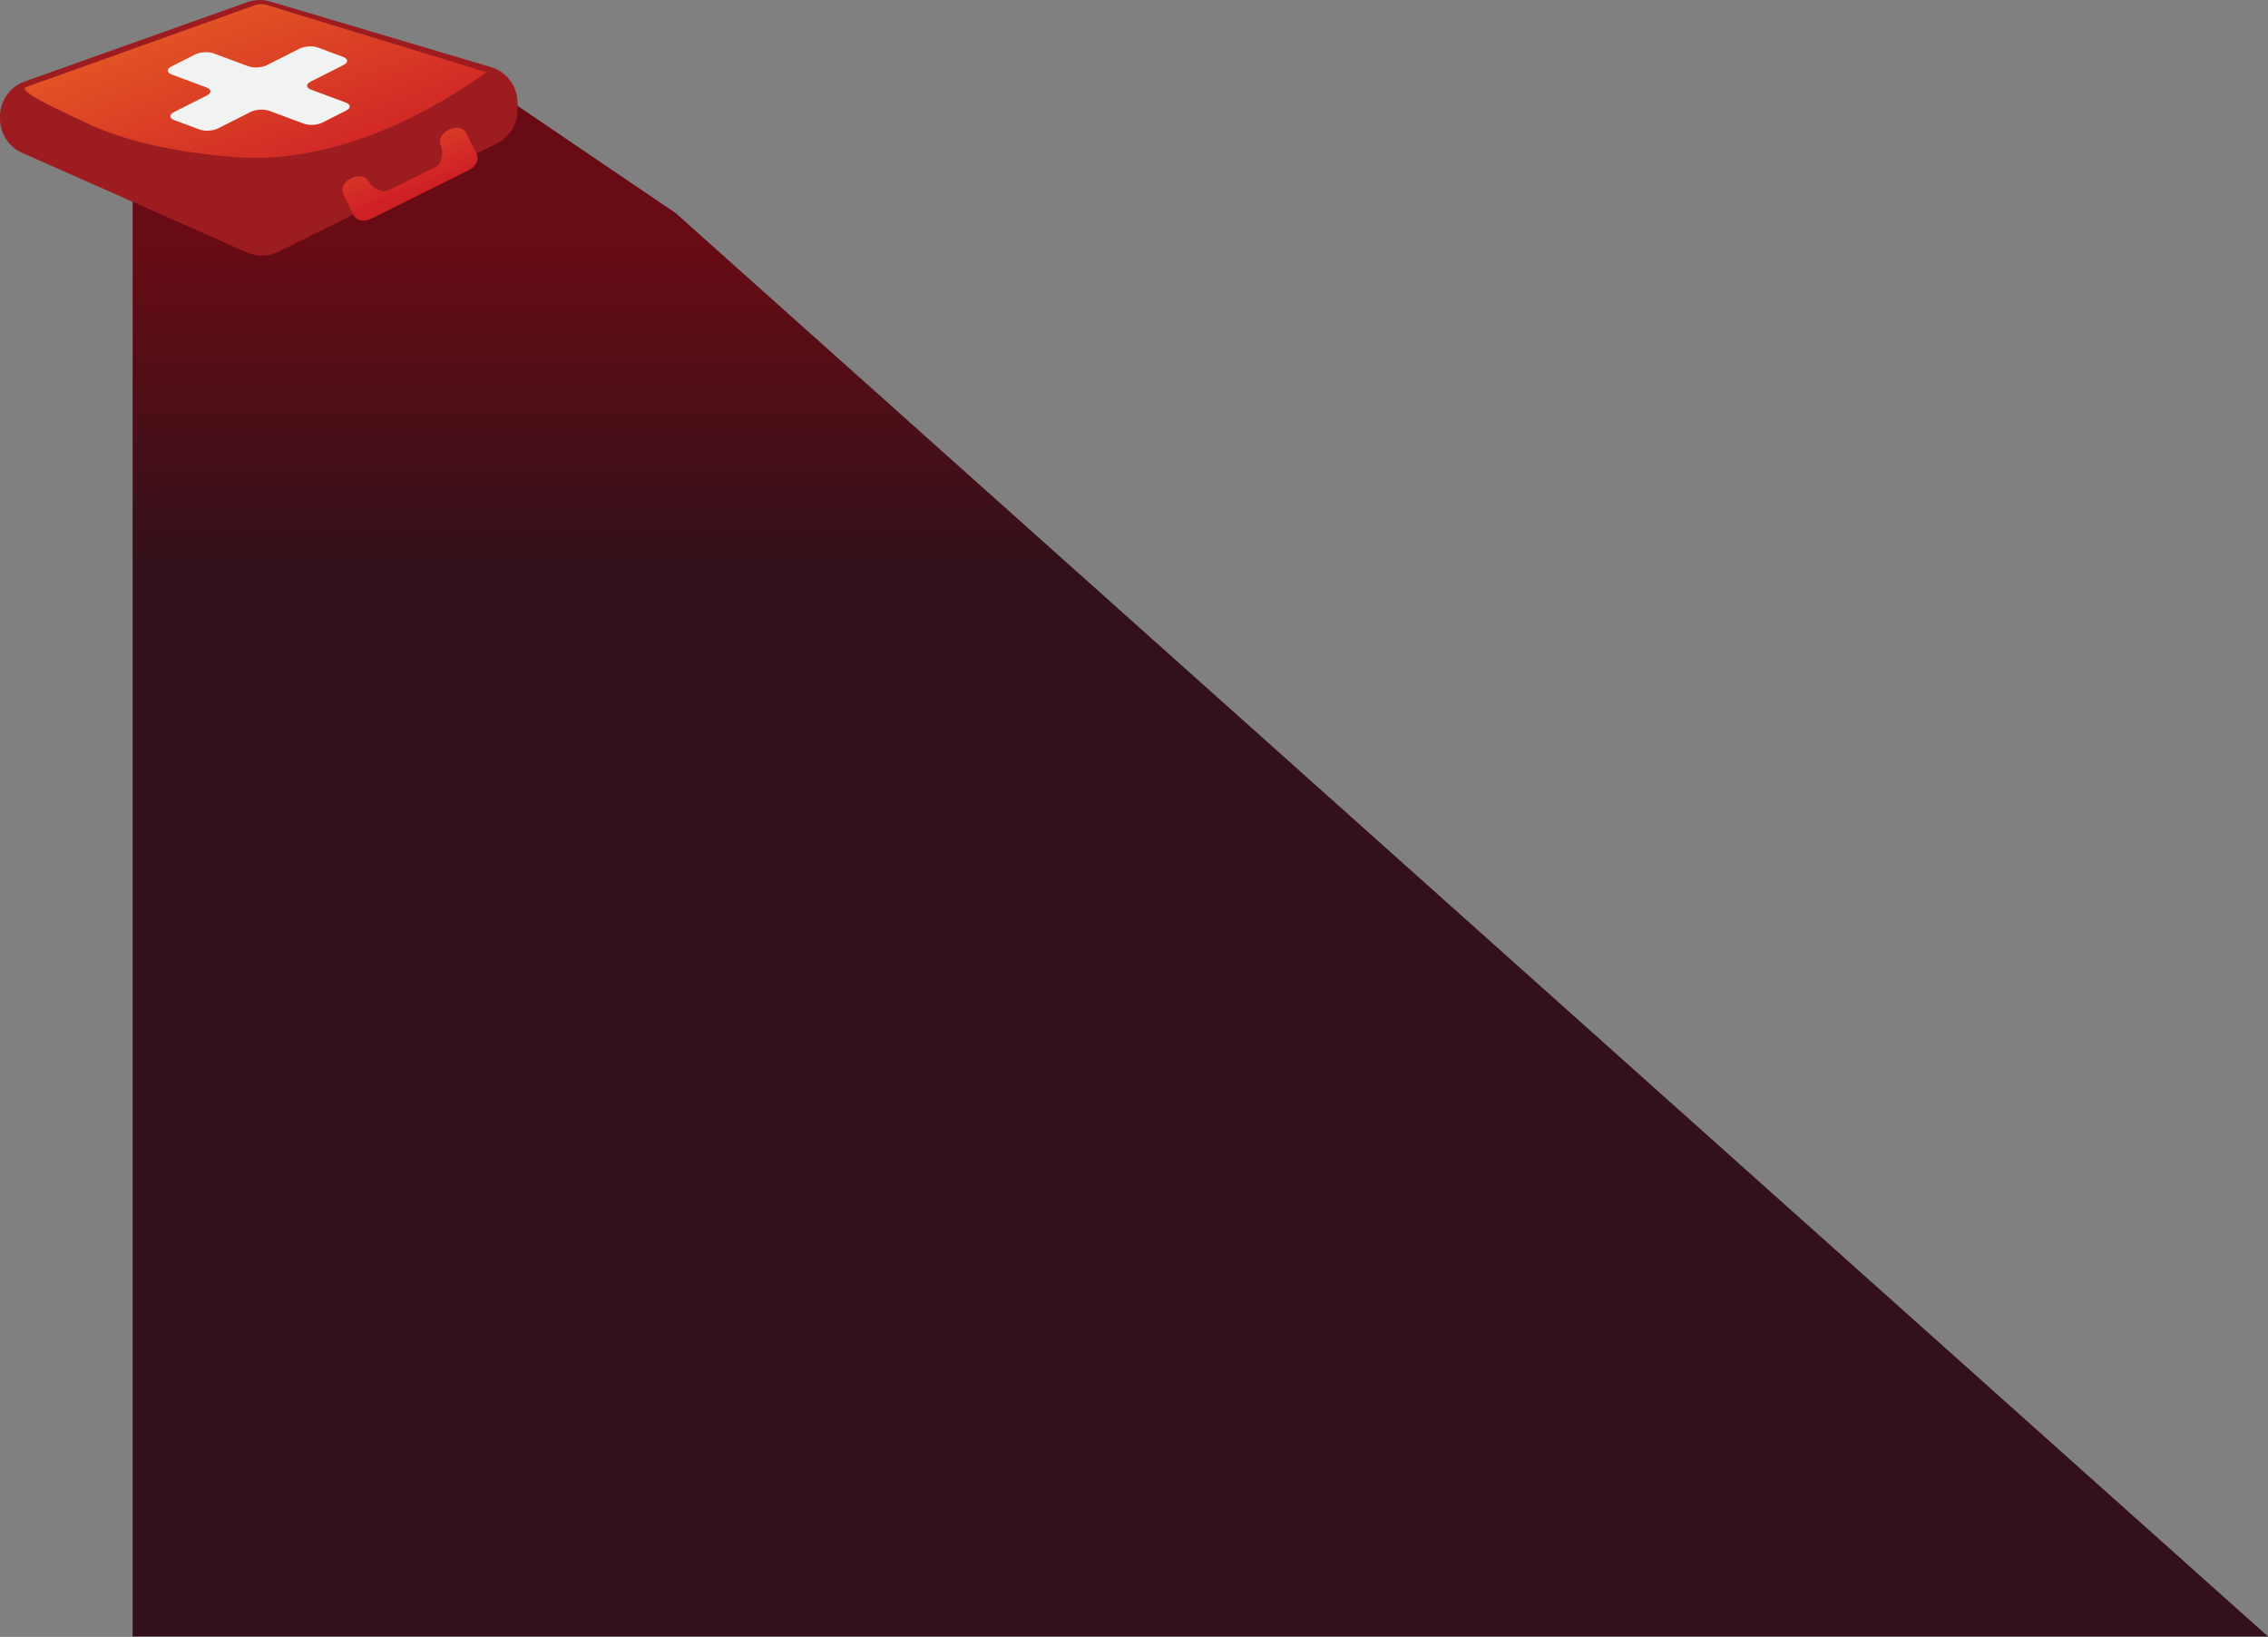 <svg width="5010" height="3615" viewBox="0 0 5010 3615" fill="none" xmlns="http://www.w3.org/2000/svg">
<rect x="0" y="0" width="5010" height="3615" fill="#808080" stroke="none"/>
<path d="M292.95 350.682V389.504V3614.02H1482.45H5009.95L1492.95 470.931L1136.34 229.016L292.95 350.682Z" fill="url(#paint0_linear_158_97)"/>
<path d="M597.4 3.416L1084.31 148.056C1119.27 158.446 1143.25 190.576 1143.25 227.046V243.026C1143.25 274.336 1125.5 302.946 1097.44 316.856L615.14 555.896C593.2 566.766 567.56 567.326 545.17 557.406L49.02 337.586C19.22 324.386 0 294.846 0 262.246V257.486C0 222.636 21.92 191.556 54.75 179.866L546.29 4.776C562.75 -1.084 580.65 -1.564 597.4 3.406V3.416Z" fill="#9D1C20"/>
<path d="M1074.89 159.496C911.25 276.236 709.46 363.706 512.06 346.436C458.12 341.716 308.61 328.306 189.26 270.816C126.33 240.506 49.6 207.186 54.53 193.346L564.3 11.116C572.07 8.336 580.53 8.216 588.38 10.756L1074.9 159.496H1074.89Z" fill="url(#paint1_linear_158_97)"/>
<path d="M1030 294.026L1053.06 340.396C1058.92 352.176 1051.59 367.736 1036.7 375.146L818.98 483.396C804.08 490.806 787.26 487.256 781.4 475.466L758.34 429.096C752.48 417.316 759.81 401.756 774.7 394.346L777.04 393.186C791.94 385.776 808.76 389.326 814.62 401.116C820.48 412.896 843.05 428.016 857.95 420.606L963.11 368.316C978.01 360.906 979.58 333.787 973.72 322.007C967.86 310.227 975.19 294.667 990.08 287.257L992.42 286.096C1007.32 278.686 1024.14 282.236 1030 294.026Z" fill="url(#paint2_linear_158_97)"/>
<path d="M687.32 198.026L763.57 226.396C775.1 230.686 775.55 238.666 764.56 244.216L711.84 270.846C700.85 276.396 682.6 277.416 671.06 273.116L594.81 244.746C583.28 240.456 565.02 241.476 554.03 247.016L481.41 283.696C470.42 289.246 452.17 290.266 440.63 285.966L385.28 265.366C373.75 261.076 373.3 253.096 384.29 247.546L456.91 210.866C467.9 205.316 467.45 197.336 455.92 193.046L379.67 164.666C368.14 160.376 367.69 152.396 378.68 146.846L431.4 120.216C442.39 114.666 460.64 113.646 472.18 117.946L548.43 146.326C559.96 150.616 578.22 149.596 589.21 144.056L661.83 107.376C672.82 101.826 691.07 100.806 702.61 105.106L757.96 125.706C769.49 129.996 769.94 137.976 758.95 143.526L686.33 180.206C675.34 185.756 675.79 193.736 687.32 198.026Z" fill="#F1F2F2"/>
<defs>
<linearGradient id="paint0_linear_158_97" x1="3956.84" y1="518.812" x2="3956.84" y2="1260.79" gradientUnits="userSpaceOnUse">
<stop stop-color="#690B14"/>
<stop offset="1" stop-color="#32111A"/>
</linearGradient>
<linearGradient id="paint1_linear_158_97" x1="464.89" y1="-79.334" x2="666.38" y2="439.806" gradientUnits="userSpaceOnUse">
<stop stop-color="#E65F25"/>
<stop offset="1" stop-color="#CF2026"/>
</linearGradient>
<linearGradient id="paint2_linear_158_97" x1="836.19" y1="207.996" x2="919.16" y2="418.976" gradientUnits="userSpaceOnUse">
<stop stop-color="#E65F25"/>
<stop offset="1" stop-color="#CF2026"/>
</linearGradient>
</defs>
</svg>
